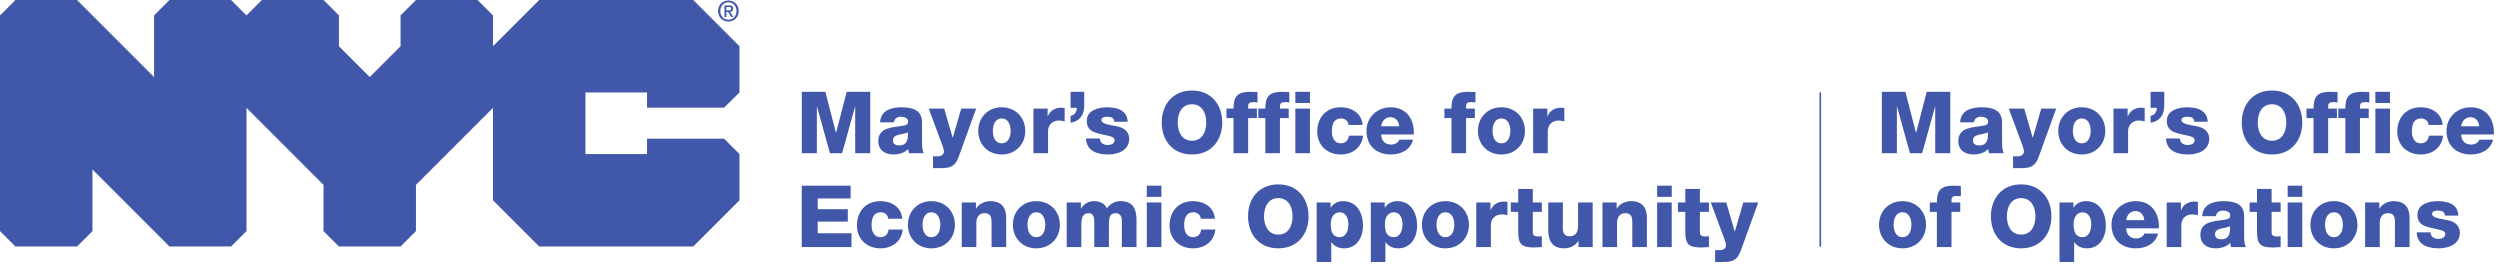 <svg width="586" height="65" viewBox="0 0 586 65" fill="none" xmlns="http://www.w3.org/2000/svg">
<path d="M169.724 25.232L173.333 21.671V10.835L162.498 0H126.391L115.556 10.835V3.617L111.946 0H97.502L93.893 3.617V10.835L86.667 18.061L79.448 10.835V3.617L75.831 0H61.387L57.778 3.617L54.169 0H39.724L36.115 3.617V18.061L18.054 0H3.609L0 3.617V54.169L3.609 57.778H18.054L21.671 54.169V39.724L39.724 57.778H54.169L57.778 54.169V25.28L75.831 43.333V54.169L79.448 57.778H93.893L97.502 54.169V43.333L115.556 25.28V46.95L126.391 57.778H162.498L173.333 46.95V36.115L169.724 32.498H151.663V36.115H137.226V21.671H151.663V25.232H169.724Z" fill="#4157AA"/>
<path d="M170.761 2.438C171.101 2.438 171.394 2.406 171.394 2.01C171.394 1.678 171.07 1.638 170.801 1.638H170.255V2.438H170.761ZM170.262 3.989H169.811V1.258H170.848C171.505 1.258 171.845 1.488 171.845 2.042C171.845 2.541 171.545 2.739 171.133 2.786L171.901 3.989H171.394L170.69 2.818H170.27V3.989H170.262ZM170.745 0.538C169.677 0.538 168.846 1.377 168.846 2.58C168.846 3.704 169.574 4.622 170.745 4.622C171.806 4.622 172.637 3.791 172.637 2.58C172.637 1.377 171.806 0.538 170.745 0.538ZM170.745 5.05C169.329 5.05 168.315 3.989 168.315 2.58C168.315 1.092 169.439 0.111 170.745 0.111C172.035 0.111 173.159 1.092 173.159 2.58C173.167 4.06 172.043 5.05 170.745 5.05Z" fill="#4157AA"/>
<path d="M187.947 35.907H191.472V24.987H191.513L194.535 35.907H197.395L200.417 24.987H200.458V35.907H203.983V21.522H198.463L195.985 31.112H195.945L193.467 21.522H187.947V35.907ZM209.297 32.905C209.297 32.079 209.942 31.756 210.708 31.575C211.453 31.374 212.339 31.313 212.823 31.011C212.903 33.167 212.359 34.093 210.728 34.093C209.962 34.093 209.297 33.751 209.297 32.905ZM209.499 28.674C209.66 27.788 210.264 27.364 211.211 27.364C211.916 27.364 212.863 27.667 212.863 28.452C212.863 29.097 212.541 29.299 211.957 29.419C209.579 29.903 205.872 29.641 205.872 33.046C205.872 35.201 207.444 36.209 209.438 36.209C210.687 36.209 211.997 35.846 212.883 34.919C212.924 35.262 212.964 35.584 213.085 35.907H216.53C216.127 35.081 216.127 34.114 216.127 33.227V28.654C216.127 25.692 213.729 25.148 211.251 25.148C210.063 25.148 208.854 25.35 207.927 25.874C207.001 26.418 206.356 27.304 206.295 28.674H209.499ZM228.814 25.451H225.309L223.335 32.26H223.294L221.32 25.451H217.694L220.393 32.723C220.595 33.288 221.26 34.899 221.26 35.463C221.26 36.188 220.675 36.632 219.89 36.632H218.701V39.412H220.313C222.629 39.412 223.858 39.13 224.684 36.833L228.814 25.451ZM232.725 30.689C232.725 29.359 233.208 27.767 234.8 27.767C236.392 27.767 236.895 29.359 236.895 30.689C236.895 32.018 236.392 33.59 234.8 33.59C233.208 33.59 232.725 32.018 232.725 30.689ZM229.3 30.689C229.3 33.831 231.556 36.209 234.8 36.209C238.044 36.209 240.32 33.831 240.32 30.689C240.32 27.546 238.044 25.148 234.8 25.148C231.556 25.148 229.3 27.546 229.3 30.689ZM242.241 35.907H245.665V30.729C245.665 29.419 246.552 28.251 248.244 28.251C248.707 28.251 249.11 28.331 249.554 28.452V25.33C249.292 25.269 249.01 25.249 248.748 25.249C247.277 25.249 246.109 25.954 245.605 27.284H245.565V25.451H242.241V35.907ZM250.939 25.269H252.39C252.45 26.196 251.826 27.002 250.939 27.163V28.775C253.135 28.412 254.122 26.881 254.143 24.866V21.522H250.939V25.269ZM254.559 32.462C254.66 35.383 257.198 36.209 259.676 36.209C262.033 36.209 264.693 35.282 264.693 32.482C264.693 31.615 264.149 30.084 262.033 29.661C260.462 29.319 258.165 29.137 258.165 28.15C258.165 27.425 259.072 27.364 259.636 27.364C260.059 27.364 260.442 27.445 260.724 27.626C261.006 27.808 261.167 28.09 261.167 28.533H264.33C264.209 25.813 261.812 25.148 259.515 25.148C257.46 25.148 254.74 25.833 254.74 28.352C254.74 31.172 257.44 31.233 259.596 31.776C260.2 31.918 261.268 32.079 261.268 32.885C261.268 33.711 260.321 33.993 259.656 33.993C259.173 33.993 258.709 33.872 258.387 33.63C258.044 33.368 257.823 32.985 257.823 32.462H254.559ZM272.31 28.714C272.31 32.885 274.868 36.209 279.401 36.209C283.934 36.209 286.493 32.885 286.493 28.714C286.493 24.544 283.934 21.22 279.401 21.22C274.868 21.22 272.31 24.544 272.31 28.714ZM276.057 28.714C276.057 26.579 276.984 24.443 279.401 24.443C281.819 24.443 282.746 26.579 282.746 28.714C282.746 30.85 281.819 32.985 279.401 32.985C276.984 32.985 276.057 30.85 276.057 28.714ZM289.138 35.907H292.563V27.667H294.618V25.451H292.563V24.987C292.563 24.04 293.047 23.94 293.832 23.94C294.135 23.94 294.437 23.96 294.759 24V21.582C294.215 21.562 293.651 21.522 293.107 21.522C290.186 21.522 289.138 22.449 289.138 25.451H287.486V27.667H289.138V35.907ZM296.595 35.907H300.02V27.667H302.075V25.451H300.02V24.987C300.02 24.04 300.503 23.94 301.289 23.94C301.591 23.94 301.893 23.96 302.216 24V21.582C301.672 21.562 301.108 21.522 300.564 21.522C297.642 21.522 296.595 22.449 296.595 25.451H294.943V27.667H296.595V35.907ZM303.628 35.907H307.053V25.451H303.628V35.907ZM307.053 21.522H303.628V24.141H307.053V21.522ZM319.401 29.278C319.159 26.518 316.842 25.148 314.243 25.148C310.879 25.148 308.763 27.526 308.763 30.85C308.763 34.053 311.1 36.209 314.243 36.209C317.023 36.209 319.199 34.597 319.501 31.797H316.177C316.016 32.905 315.412 33.59 314.223 33.59C312.773 33.59 312.188 32.2 312.188 30.85C312.188 29.399 312.491 27.767 314.404 27.767C315.271 27.767 316.056 28.392 316.077 29.278H319.401ZM323.728 29.601C323.929 28.331 324.735 27.465 325.944 27.465C327.092 27.465 327.918 28.432 327.978 29.601H323.728ZM331.403 31.515C331.564 27.969 329.691 25.148 325.944 25.148C322.861 25.148 320.303 27.445 320.303 30.648C320.303 34.154 322.619 36.209 326.024 36.209C328.361 36.209 330.597 35.161 331.222 32.743H328.019C327.696 33.509 326.89 33.892 326.064 33.892C324.614 33.892 323.788 32.945 323.728 31.515H331.403ZM340.222 35.907H343.647V27.667H345.702V25.451H343.647V24.987C343.647 24.04 344.131 23.94 344.916 23.94C345.219 23.94 345.521 23.96 345.843 24V21.582C345.299 21.562 344.735 21.522 344.191 21.522C341.27 21.522 340.222 22.449 340.222 25.451H338.57V27.667H340.222V35.907ZM349.855 30.689C349.855 29.359 350.338 27.767 351.93 27.767C353.521 27.767 354.025 29.359 354.025 30.689C354.025 32.018 353.521 33.59 351.93 33.59C350.338 33.59 349.855 32.018 349.855 30.689ZM346.43 30.689C346.43 33.831 348.686 36.209 351.93 36.209C355.173 36.209 357.45 33.831 357.45 30.689C357.45 27.546 355.173 25.148 351.93 25.148C348.686 25.148 346.43 27.546 346.43 30.689ZM359.37 35.907H362.795V30.729C362.795 29.419 363.682 28.251 365.374 28.251C365.837 28.251 366.24 28.331 366.683 28.452V25.33C366.421 25.269 366.139 25.249 365.877 25.249C364.407 25.249 363.238 25.954 362.735 27.284H362.694V25.451H359.37V35.907ZM187.927 57.907H199.591V54.683H191.674V51.943H198.725V49.042H191.674V46.524H199.39V43.522H187.927V57.907ZM211.509 51.278C211.267 48.518 208.951 47.148 206.352 47.148C202.987 47.148 200.872 49.526 200.872 52.85C200.872 56.053 203.209 58.209 206.352 58.209C209.132 58.209 211.308 56.597 211.61 53.797H208.286C208.125 54.905 207.52 55.59 206.332 55.59C204.881 55.59 204.297 54.2 204.297 52.85C204.297 51.399 204.599 49.767 206.513 49.767C207.379 49.767 208.165 50.392 208.185 51.278H211.509ZM216.239 52.689C216.239 51.359 216.722 49.767 218.314 49.767C219.906 49.767 220.409 51.359 220.409 52.689C220.409 54.018 219.906 55.59 218.314 55.59C216.722 55.59 216.239 54.018 216.239 52.689ZM212.814 52.689C212.814 55.831 215.07 58.209 218.314 58.209C221.557 58.209 223.834 55.831 223.834 52.689C223.834 49.546 221.557 47.148 218.314 47.148C215.07 47.148 212.814 49.546 212.814 52.689ZM225.432 57.907H228.857V52.205C228.857 51.057 229.421 49.969 230.71 49.969C232.584 49.969 232.423 51.419 232.423 52.85V57.907H235.848V51.198C235.848 49.687 235.566 47.148 232.08 47.148C230.831 47.148 229.421 47.813 228.797 48.881H228.756V47.451H225.432V57.907ZM240.842 52.689C240.842 51.359 241.325 49.767 242.917 49.767C244.508 49.767 245.012 51.359 245.012 52.689C245.012 54.018 244.508 55.59 242.917 55.59C241.325 55.59 240.842 54.018 240.842 52.689ZM237.417 52.689C237.417 55.831 239.673 58.209 242.917 58.209C246.16 58.209 248.437 55.831 248.437 52.689C248.437 49.546 246.16 47.148 242.917 47.148C239.673 47.148 237.417 49.546 237.417 52.689ZM250.035 57.907H253.46V52.809C253.46 50.674 253.984 49.969 255.213 49.969C256.139 49.969 256.502 50.734 256.502 51.963V57.907H259.927V52.789C259.927 51.097 260.068 49.969 261.538 49.969C262.425 49.969 262.969 50.634 262.969 51.762V57.907H266.394V51.661C266.394 49.667 266.031 47.148 262.707 47.148C261.297 47.148 260.269 47.733 259.443 48.841C258.879 47.572 257.711 47.148 256.401 47.148C255.132 47.148 254.024 47.833 253.399 48.881H253.359V47.451H250.035V57.907ZM268.807 57.907H272.232V47.451H268.807V57.907ZM272.232 43.522H268.807V46.141H272.232V43.522ZM284.781 51.278C284.539 48.518 282.222 47.148 279.623 47.148C276.259 47.148 274.143 49.526 274.143 52.85C274.143 56.053 276.48 58.209 279.623 58.209C282.403 58.209 284.579 56.597 284.881 53.797H281.557C281.396 54.905 280.792 55.59 279.603 55.59C278.153 55.59 277.568 54.2 277.568 52.85C277.568 51.399 277.871 49.767 279.784 49.767C280.651 49.767 281.436 50.392 281.457 51.278H284.781ZM292.541 50.714C292.541 54.885 295.1 58.209 299.633 58.209C304.165 58.209 306.724 54.885 306.724 50.714C306.724 46.544 304.165 43.22 299.633 43.22C295.1 43.22 292.541 46.544 292.541 50.714ZM296.288 50.714C296.288 48.579 297.215 46.443 299.633 46.443C302.05 46.443 302.977 48.579 302.977 50.714C302.977 52.85 302.05 54.985 299.633 54.985C297.215 54.985 296.288 52.85 296.288 50.714ZM314.023 49.767C315.534 49.767 316.058 51.238 316.058 52.568C316.058 53.998 315.534 55.59 314.003 55.59C312.452 55.59 311.928 54.401 311.928 52.568C311.928 50.412 313.097 49.767 314.023 49.767ZM308.624 61.412H312.049V56.778H312.089C312.794 57.725 313.782 58.209 315.071 58.209C318.032 58.209 319.483 55.63 319.483 52.91C319.483 49.969 318.093 47.148 314.809 47.148C313.6 47.148 312.593 47.672 311.928 48.659H311.888V47.451H308.624V61.412ZM326.713 49.767C328.224 49.767 328.748 51.238 328.748 52.568C328.748 53.998 328.224 55.59 326.693 55.59C325.142 55.59 324.618 54.401 324.618 52.568C324.618 50.412 325.786 49.767 326.713 49.767ZM321.314 61.412H324.739V56.778H324.779C325.484 57.725 326.471 58.209 327.761 58.209C330.722 58.209 332.173 55.63 332.173 52.91C332.173 49.969 330.783 47.148 327.499 47.148C326.29 47.148 325.283 47.672 324.618 48.659H324.578V47.451H321.314V61.412ZM336.723 52.689C336.723 51.359 337.207 49.767 338.798 49.767C340.39 49.767 340.894 51.359 340.894 52.689C340.894 54.018 340.39 55.59 338.798 55.59C337.207 55.59 336.723 54.018 336.723 52.689ZM333.299 52.689C333.299 55.831 335.555 58.209 338.798 58.209C342.042 58.209 344.319 55.831 344.319 52.689C344.319 49.546 342.042 47.148 338.798 47.148C335.555 47.148 333.299 49.546 333.299 52.689ZM346.038 57.907H349.462V52.729C349.462 51.419 350.349 50.251 352.041 50.251C352.504 50.251 352.907 50.331 353.351 50.452V47.33C353.089 47.269 352.807 47.249 352.545 47.249C351.074 47.249 349.906 47.954 349.402 49.284H349.362V47.451H346.038V57.907ZM361.405 47.451H359.289V44.288H355.864V47.451H354.132V49.667H355.864V54.321C355.864 57.161 356.61 58.007 359.531 58.007C360.156 58.007 360.78 57.927 361.405 57.907V55.388C361.103 55.388 360.8 55.428 360.518 55.428C359.773 55.428 359.289 55.247 359.289 54.421V49.667H361.405V47.451ZM373.325 47.451H369.9V53.051C369.9 54.905 368.772 55.388 368.026 55.388C366.938 55.388 366.334 54.905 366.334 53.515V47.451H362.909V53.736C362.909 56.476 363.775 58.209 366.777 58.209C367.986 58.209 369.316 57.544 369.96 56.476H370.001V57.907H373.325V47.451ZM375.619 57.907H379.044V52.205C379.044 51.057 379.608 49.969 380.897 49.969C382.771 49.969 382.61 51.419 382.61 52.85V57.907H386.035V51.198C386.035 49.687 385.752 47.148 382.267 47.148C381.018 47.148 379.608 47.813 378.983 48.881H378.943V47.451H375.619V57.907ZM388.43 57.907H391.854V47.451H388.43V57.907ZM391.854 43.522H388.43V46.141H391.854V43.522ZM400.576 47.451H398.46V44.288H395.035V47.451H393.303V49.667H395.035V54.321C395.035 57.161 395.781 58.007 398.702 58.007C399.327 58.007 399.951 57.927 400.576 57.907V55.388C400.273 55.388 399.971 55.428 399.689 55.428C398.944 55.428 398.46 55.247 398.46 54.421V49.667H400.576V47.451ZM412.133 47.451H408.628L406.653 54.26H406.613L404.639 47.451H401.012L403.712 54.723C403.913 55.288 404.578 56.899 404.578 57.463C404.578 58.188 403.994 58.632 403.208 58.632H402.02V61.412H403.631C405.948 61.412 407.177 61.13 408.003 58.833L412.133 47.451Z" fill="#4157AA"/>
<path d="M441.105 35.907H444.63V24.987H444.671L447.693 35.907H450.553L453.575 24.987H453.616V35.907H457.141V21.522H451.621L449.143 31.112H449.103L446.625 21.522H441.105V35.907ZM462.455 32.905C462.455 32.079 463.1 31.756 463.866 31.575C464.611 31.374 465.498 31.313 465.981 31.011C466.062 33.167 465.518 34.093 463.886 34.093C463.12 34.093 462.455 33.751 462.455 32.905ZM462.657 28.674C462.818 27.788 463.422 27.364 464.369 27.364C465.074 27.364 466.021 27.667 466.021 28.452C466.021 29.097 465.699 29.299 465.115 29.419C462.738 29.903 459.031 29.641 459.031 33.046C459.031 35.201 460.602 36.209 462.597 36.209C463.846 36.209 465.155 35.846 466.042 34.919C466.082 35.262 466.122 35.584 466.243 35.907H469.688C469.285 35.081 469.285 34.114 469.285 33.227V28.654C469.285 25.692 466.888 25.148 464.41 25.148C463.221 25.148 462.012 25.35 461.086 25.874C460.159 26.418 459.514 27.304 459.454 28.674H462.657ZM481.973 25.451H478.467L476.493 32.26H476.453L474.478 25.451H470.852L473.551 32.723C473.753 33.288 474.418 34.899 474.418 35.463C474.418 36.188 473.834 36.632 473.048 36.632H471.859V39.412H473.471C475.788 39.412 477.017 39.13 477.843 36.833L481.973 25.451ZM485.883 30.689C485.883 29.359 486.367 27.767 487.958 27.767C489.55 27.767 490.053 29.359 490.053 30.689C490.053 32.018 489.55 33.59 487.958 33.59C486.367 33.59 485.883 32.018 485.883 30.689ZM482.458 30.689C482.458 33.831 484.715 36.209 487.958 36.209C491.202 36.209 493.478 33.831 493.478 30.689C493.478 27.546 491.202 25.148 487.958 25.148C484.715 25.148 482.458 27.546 482.458 30.689ZM495.399 35.907H498.824V30.729C498.824 29.419 499.71 28.251 501.402 28.251C501.866 28.251 502.269 28.331 502.712 28.452V25.33C502.45 25.269 502.168 25.249 501.906 25.249C500.435 25.249 499.267 25.954 498.763 27.284H498.723V25.451H495.399V35.907ZM504.098 25.269H505.548C505.608 26.196 504.984 27.002 504.098 27.163V28.775C506.293 28.412 507.281 26.881 507.301 24.866V21.522H504.098V25.269ZM507.717 32.462C507.818 35.383 510.357 36.209 512.835 36.209C515.192 36.209 517.851 35.282 517.851 32.482C517.851 31.615 517.307 30.084 515.192 29.661C513.62 29.319 511.324 29.137 511.324 28.15C511.324 27.425 512.23 27.364 512.794 27.364C513.217 27.364 513.6 27.445 513.882 27.626C514.164 27.808 514.325 28.09 514.325 28.533H517.488C517.367 25.813 514.97 25.148 512.673 25.148C510.618 25.148 507.899 25.833 507.899 28.352C507.899 31.172 510.598 31.233 512.754 31.776C513.358 31.918 514.426 32.079 514.426 32.885C514.426 33.711 513.479 33.993 512.814 33.993C512.331 33.993 511.867 33.872 511.545 33.63C511.203 33.368 510.981 32.985 510.981 32.462H507.717ZM525.468 28.714C525.468 32.885 528.027 36.209 532.56 36.209C537.092 36.209 539.651 32.885 539.651 28.714C539.651 24.544 537.092 21.22 532.56 21.22C528.027 21.22 525.468 24.544 525.468 28.714ZM529.215 28.714C529.215 26.579 530.142 24.443 532.56 24.443C534.977 24.443 535.904 26.579 535.904 28.714C535.904 30.85 534.977 32.985 532.56 32.985C530.142 32.985 529.215 30.85 529.215 28.714ZM542.297 35.907H545.721V27.667H547.776V25.451H545.721V24.987C545.721 24.04 546.205 23.94 546.991 23.94C547.293 23.94 547.595 23.96 547.917 24V21.582C547.373 21.562 546.809 21.522 546.265 21.522C543.344 21.522 542.297 22.449 542.297 25.451H540.645V27.667H542.297V35.907ZM549.753 35.907H553.178V27.667H555.233V25.451H553.178V24.987C553.178 24.04 553.661 23.94 554.447 23.94C554.749 23.94 555.052 23.96 555.374 24V21.582C554.83 21.562 554.266 21.522 553.722 21.522C550.801 21.522 549.753 22.449 549.753 25.451H548.101V27.667H549.753V35.907ZM556.786 35.907H560.211V25.451H556.786V35.907ZM560.211 21.522H556.786V24.141H560.211V21.522ZM572.559 29.278C572.317 26.518 570 25.148 567.401 25.148C564.037 25.148 561.922 27.526 561.922 30.85C561.922 34.053 564.259 36.209 567.401 36.209C570.182 36.209 572.357 34.597 572.66 31.797H569.335C569.174 32.905 568.57 33.59 567.381 33.59C565.931 33.59 565.347 32.2 565.347 30.85C565.347 29.399 565.649 27.767 567.563 27.767C568.429 27.767 569.215 28.392 569.235 29.278H572.559ZM576.886 29.601C577.087 28.331 577.893 27.465 579.102 27.465C580.25 27.465 581.076 28.432 581.137 29.601H576.886ZM584.561 31.515C584.723 27.969 582.849 25.148 579.102 25.148C576.019 25.148 573.461 27.445 573.461 30.648C573.461 34.154 575.778 36.209 579.182 36.209C581.519 36.209 583.756 35.161 584.38 32.743H581.177C580.855 33.509 580.049 33.892 579.223 33.892C577.772 33.892 576.946 32.945 576.886 31.515H584.561ZM443.865 52.689C443.865 51.359 444.348 49.767 445.94 49.767C447.532 49.767 448.035 51.359 448.035 52.689C448.035 54.018 447.532 55.59 445.94 55.59C444.348 55.59 443.865 54.018 443.865 52.689ZM440.44 52.689C440.44 55.831 442.696 58.209 445.94 58.209C449.184 58.209 451.46 55.831 451.46 52.689C451.46 49.546 449.184 47.148 445.94 47.148C442.696 47.148 440.44 49.546 440.44 52.689ZM454.005 57.907H457.43V49.667H459.485V47.451H457.43V46.987C457.43 46.04 457.913 45.94 458.699 45.94C459.001 45.94 459.304 45.96 459.626 46V43.583C459.082 43.562 458.518 43.522 457.974 43.522C455.053 43.522 454.005 44.449 454.005 47.451H452.353V49.667H454.005V57.907ZM466.668 50.714C466.668 54.885 469.226 58.209 473.759 58.209C478.292 58.209 480.851 54.885 480.851 50.714C480.851 46.544 478.292 43.22 473.759 43.22C469.226 43.22 466.668 46.544 466.668 50.714ZM470.415 50.714C470.415 48.579 471.342 46.443 473.759 46.443C476.177 46.443 477.104 48.579 477.104 50.714C477.104 52.85 476.177 54.985 473.759 54.985C471.342 54.985 470.415 52.85 470.415 50.714ZM488.15 49.767C489.661 49.767 490.185 51.238 490.185 52.568C490.185 53.998 489.661 55.59 488.13 55.59C486.579 55.59 486.055 54.401 486.055 52.568C486.055 50.412 487.224 49.767 488.15 49.767ZM482.751 61.412H486.176V56.778H486.216C486.921 57.725 487.908 58.209 489.198 58.209C492.159 58.209 493.61 55.63 493.61 52.91C493.61 49.969 492.22 47.148 488.936 47.148C487.727 47.148 486.72 47.672 486.055 48.659H486.015V47.451H482.751V61.412ZM498.362 51.601C498.563 50.331 499.369 49.465 500.578 49.465C501.726 49.465 502.552 50.432 502.613 51.601H498.362ZM506.038 53.515C506.199 49.969 504.325 47.148 500.578 47.148C497.496 47.148 494.937 49.445 494.937 52.648C494.937 56.154 497.254 58.209 500.659 58.209C502.996 58.209 505.232 57.161 505.856 54.743H502.653C502.331 55.509 501.525 55.892 500.699 55.892C499.248 55.892 498.422 54.945 498.362 53.515H506.038ZM507.878 57.907H511.302V52.729C511.302 51.419 512.189 50.251 513.881 50.251C514.345 50.251 514.747 50.331 515.191 50.452V47.33C514.929 47.269 514.647 47.249 514.385 47.249C512.914 47.249 511.746 47.954 511.242 49.284H511.202V47.451H507.878V57.907ZM519.195 54.905C519.195 54.079 519.84 53.756 520.606 53.575C521.351 53.374 522.237 53.313 522.721 53.011C522.802 55.167 522.258 56.093 520.626 56.093C519.86 56.093 519.195 55.751 519.195 54.905ZM519.397 50.674C519.558 49.788 520.162 49.364 521.109 49.364C521.814 49.364 522.761 49.667 522.761 50.452C522.761 51.097 522.439 51.298 521.855 51.419C519.477 51.903 515.771 51.641 515.771 55.046C515.771 57.201 517.342 58.209 519.336 58.209C520.585 58.209 521.895 57.846 522.781 56.919C522.822 57.262 522.862 57.584 522.983 57.907H526.428C526.025 57.081 526.025 56.114 526.025 55.227V50.654C526.025 47.692 523.628 47.148 521.15 47.148C519.961 47.148 518.752 47.35 517.825 47.874C516.899 48.418 516.254 49.304 516.194 50.674H519.397ZM534.582 47.451H532.467V44.288H529.042V47.451H527.31V49.667H529.042V54.321C529.042 57.161 529.788 58.007 532.709 58.007C533.333 58.007 533.958 57.927 534.582 57.907V55.388C534.28 55.388 533.978 55.428 533.696 55.428C532.951 55.428 532.467 55.247 532.467 54.421V49.667H534.582V47.451ZM536.228 57.907H539.653V47.451H536.228V57.907ZM539.653 43.522H536.228V46.141H539.653V43.522ZM544.989 52.689C544.989 51.359 545.473 49.767 547.064 49.767C548.656 49.767 549.16 51.359 549.16 52.689C549.16 54.018 548.656 55.59 547.064 55.59C545.473 55.59 544.989 54.018 544.989 52.689ZM541.565 52.689C541.565 55.831 543.821 58.209 547.064 58.209C550.308 58.209 552.585 55.831 552.585 52.689C552.585 49.546 550.308 47.148 547.064 47.148C543.821 47.148 541.565 49.546 541.565 52.689ZM554.384 57.907H557.809V52.205C557.809 51.057 558.373 49.969 559.662 49.969C561.536 49.969 561.375 51.419 561.375 52.85V57.907H564.8V51.198C564.8 49.687 564.518 47.148 561.032 47.148C559.783 47.148 558.373 47.813 557.749 48.881H557.708V47.451H554.384V57.907ZM566.47 54.462C566.57 57.383 569.109 58.209 571.587 58.209C573.944 58.209 576.603 57.282 576.603 54.482C576.603 53.615 576.059 52.084 573.944 51.661C572.372 51.319 570.076 51.137 570.076 50.15C570.076 49.425 570.982 49.364 571.546 49.364C571.969 49.364 572.352 49.445 572.634 49.626C572.916 49.808 573.077 50.09 573.077 50.533H576.24C576.12 47.813 573.722 47.148 571.425 47.148C569.371 47.148 566.651 47.833 566.651 50.352C566.651 53.172 569.35 53.233 571.506 53.776C572.11 53.917 573.178 54.079 573.178 54.885C573.178 55.711 572.231 55.993 571.567 55.993C571.083 55.993 570.62 55.872 570.297 55.63C569.955 55.368 569.733 54.985 569.733 54.462H566.47Z" fill="#4157AA"/>
<line x1="426.681" y1="21.667" x2="426.681" y2="57.778" stroke="#4157AA" stroke-width="0.38"/>
</svg>
